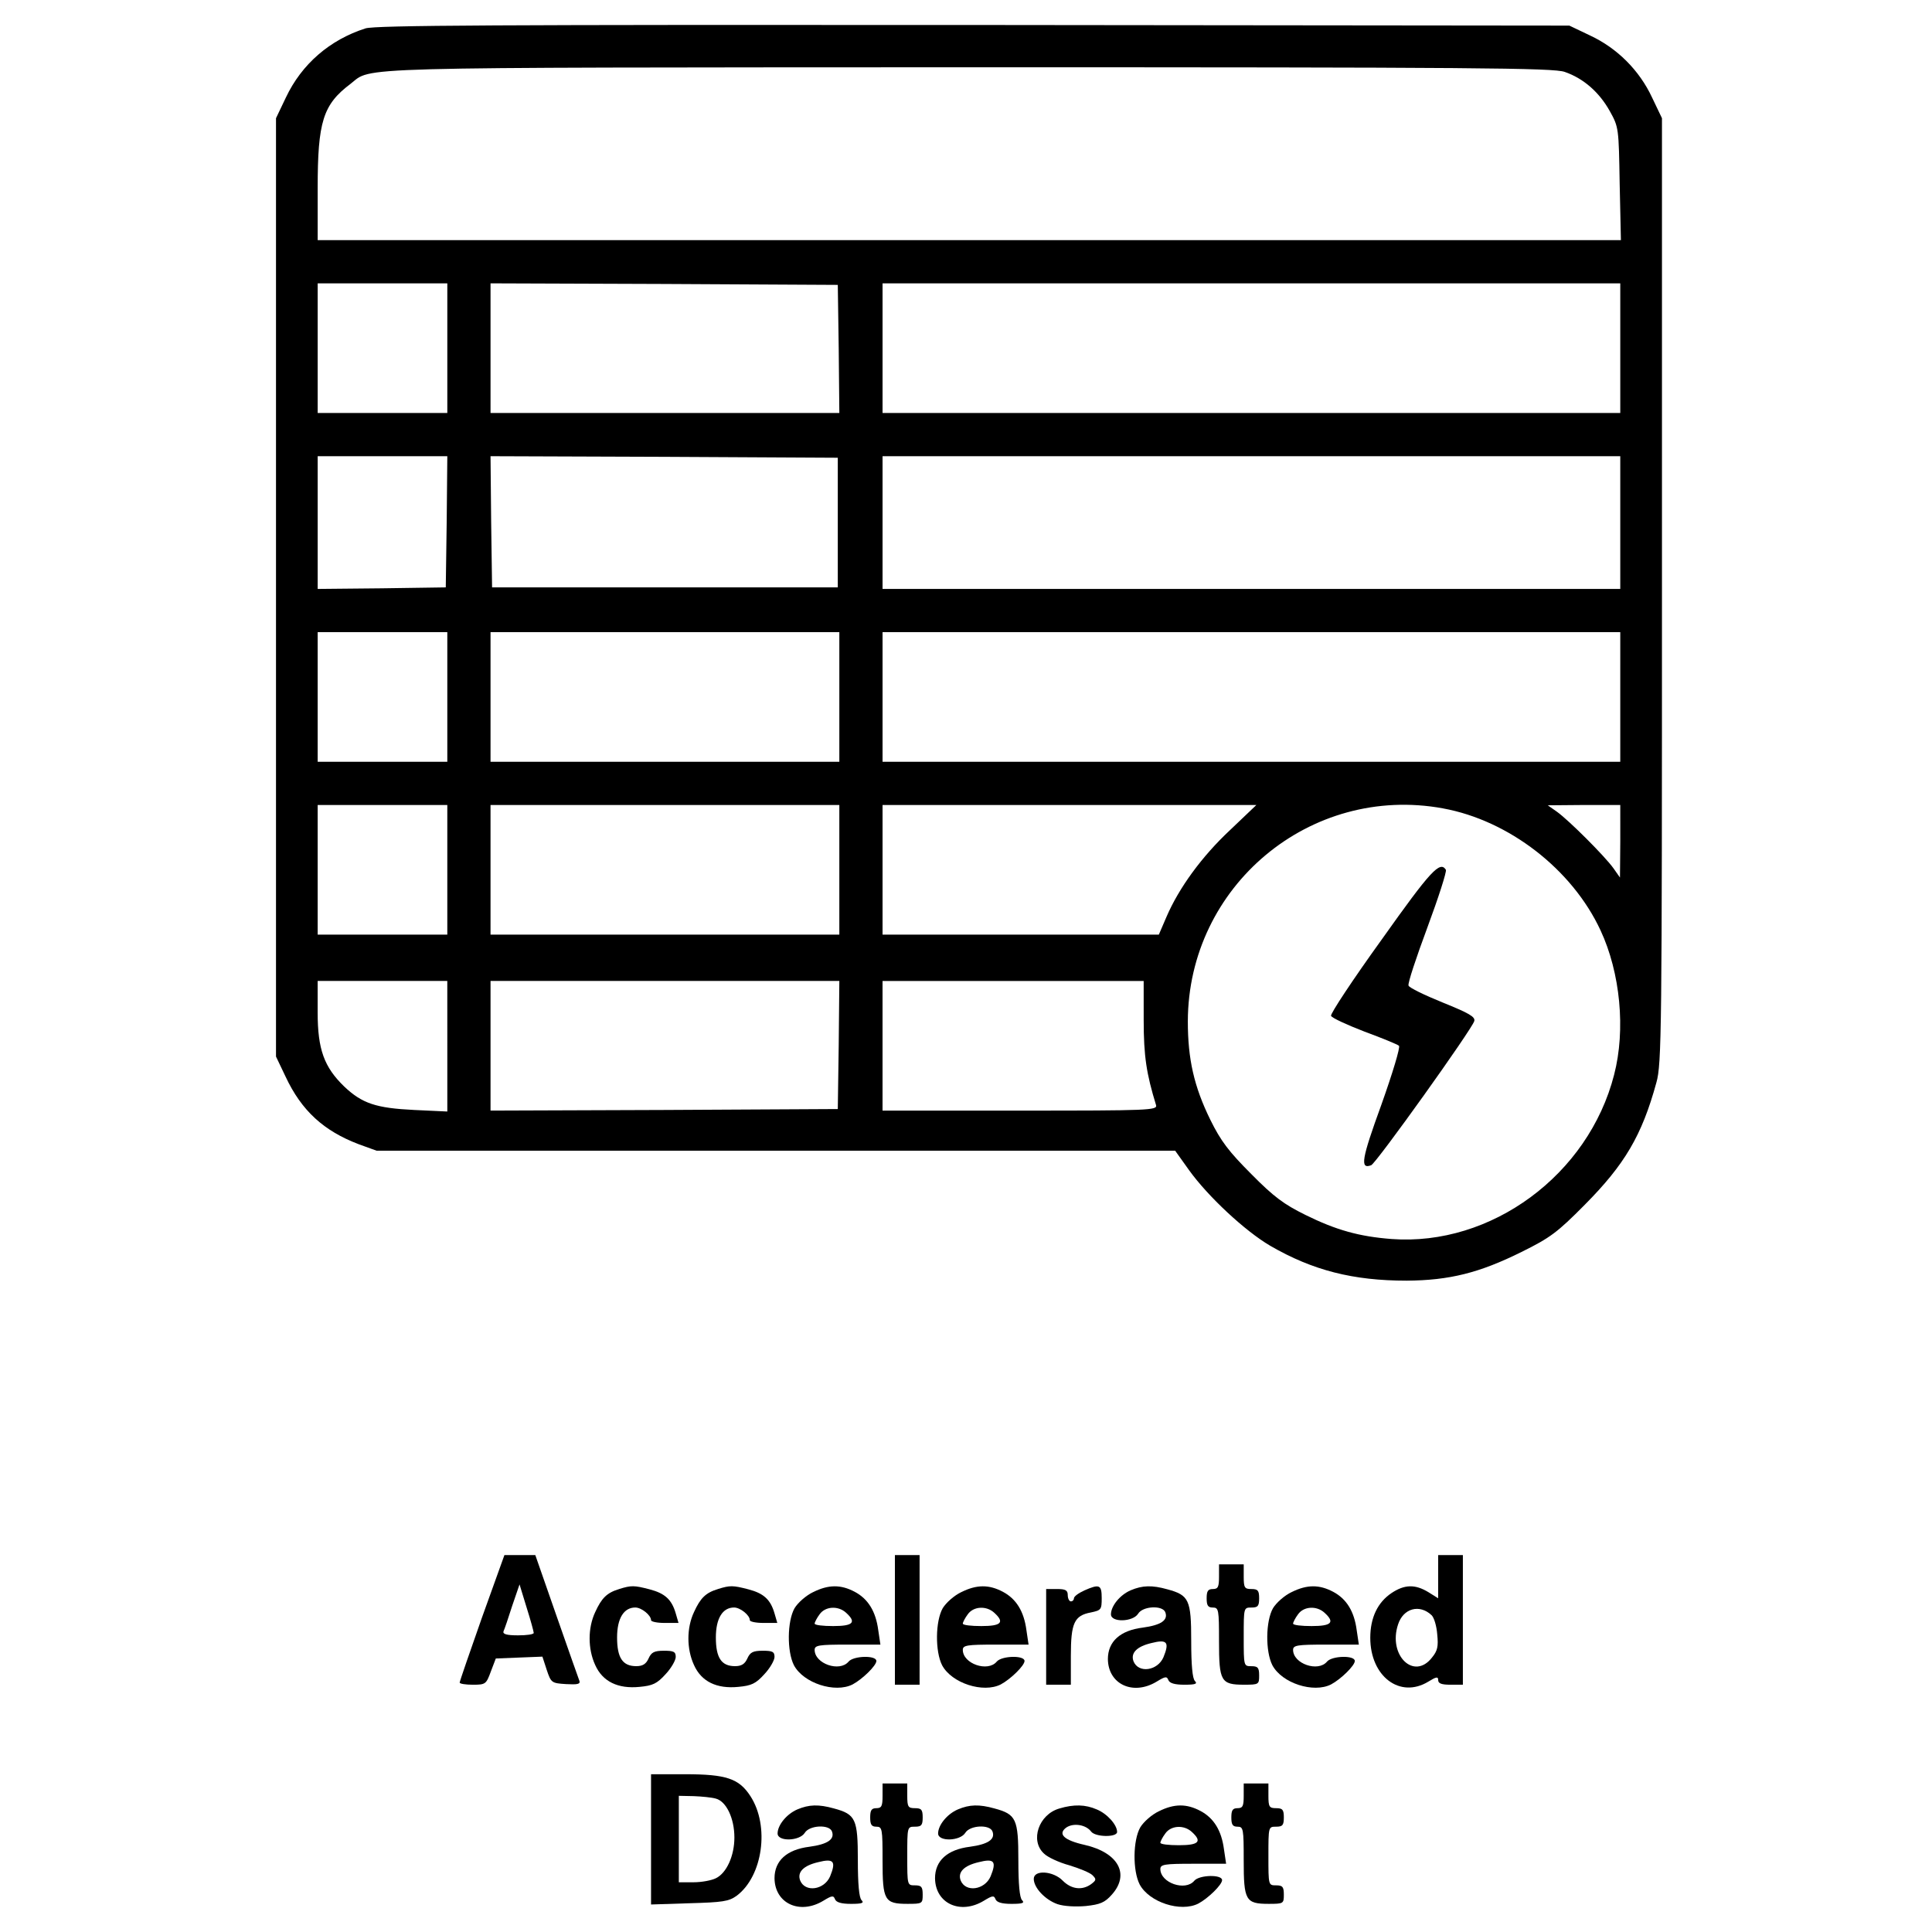 <?xml version="1.0" encoding="UTF-8" standalone="no"?>
<!-- Created with Inkscape (http://www.inkscape.org/) -->

<svg
   width="100mm"
   height="100mm"
   viewBox="0 0 100 100"
   version="1.1"
   id="svg26768"
   xmlns="http://www.w3.org/2000/svg"
   xmlns:svg="http://www.w3.org/2000/svg">
  <defs
     id="defs26765" />
  <path
     d="M 18.919,1.469 C 17.066,2.06 15.612,3.322 14.797,5.048 L 14.286,6.118 V 30.403 54.688 l 0.495,1.038 c 0.831,1.773 1.981,2.812 3.787,3.499 l 0.927,0.336 h 20.658 20.674 l 0.719,1.007 c 0.975,1.358 2.892,3.147 4.202,3.914 2.205,1.278 4.298,1.805 7.062,1.805 2.205,-0.016 3.755,-0.399 5.943,-1.486 1.486,-0.735 1.853,-1.007 3.275,-2.444 2.061,-2.077 2.956,-3.579 3.707,-6.327 0.272,-0.959 0.288,-2.62 0.288,-25.467 V 6.118 L 85.511,5.048 C 84.856,3.642 83.706,2.491 82.3,1.836 L 81.229,1.325 50.394,1.293 C 25.79,1.277 19.431,1.309 18.919,1.469 Z M 80.99,3.722 c 0.975,0.336 1.789,1.054 2.333,2.029 0.463,0.831 0.463,0.879 0.511,3.755 l 0.064,2.924 H 50.17 16.443 V 9.729 c 0,-3.419 0.272,-4.314 1.694,-5.384 1.166,-0.895 -0.687,-0.847 31.954,-0.863 26.346,0 30.308,0.032 30.899,0.24 z M 23.153,18.021 v 3.355 h -3.355 -3.355 v -3.355 -3.355 h 3.355 3.355 z m 20.259,0.032 0.032,3.323 h -9.027 -9.027 v -3.355 -3.355 l 8.995,0.032 8.979,0.048 z m 40.453,-0.032 v 3.355 H 64.773 45.681 v -3.355 -3.355 h 19.092 19.092 z m -60.744,8.979 -0.048,3.403 -3.307,0.048 -3.323,0.032 v -3.435 -3.435 h 3.355 3.355 z m 20.243,0.048 v 3.355 h -8.947 -8.947 l -0.048,-3.403 -0.032,-3.387 8.979,0.032 8.995,0.048 z m 40.501,0 v 3.435 H 64.773 45.681 v -3.435 -3.435 h 19.092 19.092 z m -60.712,9.027 v 3.355 h -3.355 -3.355 v -3.355 -3.355 h 3.355 3.355 z m 20.291,0 v 3.355 h -9.027 -9.027 v -3.355 -3.355 h 9.027 9.027 z m 40.421,0 v 3.355 H 64.773 45.681 v -3.355 -3.355 h 19.092 19.092 z m -60.712,8.947 v 3.355 h -3.355 -3.355 v -3.355 -3.355 h 3.355 3.355 z m 20.291,0 v 3.355 h -9.027 -9.027 v -3.355 -3.355 h 9.027 9.027 z m 20.227,-2.061 c -1.47,1.374 -2.652,3.004 -3.291,4.489 l -0.399,0.927 H 52.838 45.681 v -3.355 -3.355 h 9.682 9.666 z m 11.024,-1.118 c 3.403,0.623 6.678,3.147 8.148,6.311 1.023,2.189 1.31,5.145 0.703,7.477 -1.326,5.177 -6.359,8.883 -11.519,8.5 C 70.349,64.002 69.151,63.667 67.569,62.884 66.467,62.341 65.939,61.957 64.773,60.775 63.607,59.609 63.191,59.065 62.648,57.963 61.801,56.238 61.482,54.816 61.482,52.866 61.498,45.869 67.809,40.58 74.695,41.842 Z m 9.171,1.694 -0.016,1.885 -0.336,-0.479 C 83.067,44.319 81.213,42.466 80.59,42.018 l -0.479,-0.336 1.885,-0.016 h 1.869 z M 23.153,54.145 v 3.387 l -1.71,-0.08 c -1.981,-0.096 -2.7,-0.336 -3.627,-1.214 -1.038,-1.007 -1.374,-1.917 -1.374,-3.834 v -1.63 h 3.355 3.355 z m 20.259,-0.064 -0.048,3.323 -8.979,0.048 -8.995,0.032 v -3.355 -3.355 h 9.027 9.027 z m 15.785,-1.278 c 0,1.869 0.144,2.78 0.639,4.394 0.08,0.272 -0.32,0.288 -7.03,0.288 h -7.126 v -3.355 -3.355 h 6.758 6.758 z"
     id="path7992"
     style="stroke-width:0.016" />
  <path
     d="m 71.515,48.633 c -1.486,2.061 -2.668,3.85 -2.62,3.946 0.048,0.112 0.815,0.463 1.726,0.815 0.911,0.336 1.726,0.671 1.789,0.735 0.08,0.064 -0.336,1.438 -0.911,3.052 -1.023,2.812 -1.118,3.355 -0.527,3.131 0.256,-0.096 5.224,-7.046 5.336,-7.461 0.064,-0.224 -0.288,-0.415 -1.63,-0.959 -0.943,-0.383 -1.741,-0.767 -1.773,-0.879 -0.048,-0.112 0.399,-1.454 0.975,-3.004 0.575,-1.55 1.007,-2.892 0.959,-2.988 -0.304,-0.479 -0.783,0.032 -3.323,3.611 z"
     id="path7994"
     style="stroke-width:0.016" />
  <path
     d="m 24.943,83.734 c -0.623,1.773 -1.15,3.291 -1.15,3.355 0,0.064 0.304,0.112 0.687,0.112 0.655,0 0.687,-0.032 0.927,-0.687 l 0.256,-0.671 1.198,-0.048 1.214,-0.048 0.224,0.687 c 0.224,0.671 0.256,0.687 1.007,0.735 0.575,0.032 0.735,0 0.687,-0.16 -0.048,-0.112 -0.575,-1.63 -1.182,-3.355 L 27.707,80.49 H 26.908 26.109 Z m 2.684,0.783 c 0,0.08 -0.367,0.128 -0.815,0.128 -0.591,0 -0.799,-0.064 -0.751,-0.208 0.048,-0.096 0.256,-0.703 0.447,-1.31 l 0.383,-1.118 0.367,1.198 c 0.208,0.655 0.367,1.246 0.367,1.31 z"
     id="path8090"
     style="stroke-width:0.016" />
  <path
     d="m 46.32,83.846 v 3.355 h 0.639 0.639 V 83.846 80.49 h -0.639 -0.639 z"
     id="path8092"
     style="stroke-width:0.016" />
  <path
     d="m 74.439,81.609 v 1.118 l -0.511,-0.32 c -0.687,-0.415 -1.23,-0.399 -1.901,0.048 -0.719,0.479 -1.102,1.278 -1.102,2.317 0,1.997 1.534,3.163 3.004,2.269 0.415,-0.256 0.511,-0.272 0.511,-0.08 0,0.176 0.176,0.24 0.639,0.24 h 0.639 v -3.355 -3.355 h -0.639 -0.639 z m -0.336,1.997 c 0.128,0.128 0.256,0.559 0.288,0.991 0.064,0.623 0.016,0.847 -0.272,1.198 -0.927,1.198 -2.285,-0.112 -1.757,-1.71 0.272,-0.847 1.118,-1.07 1.741,-0.479 z"
     id="path8094"
     style="stroke-width:0.016" />
  <path
     d="m 63.096,81.609 c 0,0.527 -0.048,0.639 -0.32,0.639 -0.256,0 -0.32,0.112 -0.32,0.479 0,0.367 0.064,0.479 0.32,0.479 0.304,0 0.32,0.112 0.32,1.741 0,2.077 0.096,2.253 1.294,2.253 0.767,0 0.783,-0.016 0.783,-0.479 0,-0.399 -0.064,-0.479 -0.399,-0.479 -0.399,0 -0.399,0 -0.399,-1.518 0,-1.518 0,-1.518 0.399,-1.518 0.336,0 0.399,-0.08 0.399,-0.479 0,-0.399 -0.064,-0.479 -0.399,-0.479 -0.351,0 -0.399,-0.064 -0.399,-0.639 v -0.639 h -0.639 -0.639 z"
     id="path8172"
     style="stroke-width:0.016" />
  <path
     d="m 32.052,82.248 c -0.639,0.192 -0.911,0.463 -1.246,1.198 -0.383,0.815 -0.383,1.901 0,2.732 0.383,0.863 1.182,1.246 2.301,1.134 0.671,-0.064 0.895,-0.16 1.342,-0.655 0.288,-0.304 0.527,-0.719 0.527,-0.895 0,-0.272 -0.112,-0.32 -0.607,-0.32 -0.511,0 -0.655,0.08 -0.799,0.399 -0.128,0.288 -0.304,0.399 -0.639,0.399 -0.703,0 -0.991,-0.431 -0.991,-1.486 0,-0.991 0.351,-1.55 0.943,-1.55 0.32,0 0.815,0.399 0.815,0.655 0,0.08 0.32,0.144 0.703,0.144 h 0.719 l -0.144,-0.495 c -0.208,-0.719 -0.559,-1.038 -1.358,-1.246 -0.799,-0.208 -0.943,-0.208 -1.566,-0.016 z"
     id="path8190"
     style="stroke-width:0.016" />
  <path
     d="m 37.165,82.248 c -0.639,0.192 -0.911,0.463 -1.246,1.198 -0.383,0.815 -0.383,1.901 0,2.732 0.383,0.863 1.182,1.246 2.301,1.134 0.671,-0.064 0.895,-0.16 1.342,-0.655 0.288,-0.304 0.527,-0.719 0.527,-0.895 0,-0.272 -0.112,-0.32 -0.607,-0.32 -0.511,0 -0.655,0.08 -0.799,0.399 -0.128,0.288 -0.304,0.399 -0.639,0.399 -0.703,0 -0.991,-0.431 -0.991,-1.486 0,-0.991 0.351,-1.55 0.943,-1.55 0.32,0 0.815,0.399 0.815,0.655 0,0.08 0.32,0.144 0.703,0.144 h 0.719 l -0.144,-0.495 c -0.208,-0.719 -0.559,-1.038 -1.358,-1.246 -0.799,-0.208 -0.943,-0.208 -1.566,-0.016 z"
     id="path8192"
     style="stroke-width:0.016" />
  <path
     d="m 42.086,82.408 c -0.367,0.176 -0.783,0.543 -0.959,0.831 -0.383,0.671 -0.399,2.237 -0.032,2.956 0.495,0.927 2.125,1.454 3.036,0.991 0.511,-0.272 1.23,-0.975 1.23,-1.214 0,-0.304 -1.182,-0.272 -1.438,0.032 -0.463,0.559 -1.757,0.112 -1.757,-0.607 0,-0.24 0.224,-0.272 1.694,-0.272 h 1.71 l -0.112,-0.751 c -0.128,-0.975 -0.527,-1.614 -1.214,-1.981 -0.719,-0.383 -1.358,-0.383 -2.157,0.016 z m 1.71,1.07 c 0.543,0.495 0.367,0.687 -0.671,0.687 -0.527,0 -0.959,-0.048 -0.959,-0.128 0,-0.064 0.112,-0.288 0.256,-0.479 0.288,-0.415 0.959,-0.463 1.374,-0.08 z"
     id="path8194"
     style="stroke-width:0.016" />
  <path
     d="m 49.755,82.408 c -0.367,0.176 -0.783,0.543 -0.959,0.831 -0.383,0.671 -0.399,2.237 -0.032,2.956 0.495,0.927 2.125,1.454 3.036,0.991 0.511,-0.272 1.23,-0.975 1.23,-1.214 0,-0.304 -1.182,-0.272 -1.438,0.032 -0.463,0.559 -1.757,0.112 -1.757,-0.607 0,-0.24 0.224,-0.272 1.694,-0.272 h 1.71 l -0.112,-0.751 c -0.128,-0.975 -0.527,-1.614 -1.214,-1.981 -0.719,-0.383 -1.358,-0.383 -2.157,0.016 z m 1.71,1.07 c 0.543,0.495 0.367,0.687 -0.671,0.687 -0.527,0 -0.959,-0.048 -0.959,-0.128 0,-0.064 0.112,-0.288 0.256,-0.479 0.288,-0.415 0.959,-0.463 1.374,-0.08 z"
     id="path8196"
     style="stroke-width:0.016" />
  <path
     d="m 56.114,82.328 c -0.288,0.128 -0.527,0.304 -0.527,0.399 0,0.08 -0.064,0.16 -0.16,0.16 -0.08,0 -0.16,-0.144 -0.16,-0.32 0,-0.256 -0.112,-0.32 -0.559,-0.32 h -0.559 v 2.476 2.476 h 0.639 0.639 v -1.486 c 0,-1.71 0.176,-2.093 1.038,-2.253 0.527,-0.112 0.559,-0.144 0.559,-0.735 0,-0.703 -0.112,-0.751 -0.911,-0.399 z"
     id="path8198"
     style="stroke-width:0.016" />
  <path
     d="m 58.526,82.312 c -0.559,0.24 -1.023,0.815 -1.023,1.246 0,0.431 1.134,0.399 1.406,-0.032 0.24,-0.399 1.262,-0.447 1.406,-0.08 0.16,0.415 -0.224,0.671 -1.166,0.799 -1.166,0.144 -1.805,0.719 -1.805,1.63 0.016,1.31 1.31,1.901 2.524,1.166 0.447,-0.272 0.527,-0.288 0.607,-0.08 0.064,0.16 0.32,0.24 0.831,0.24 0.575,0 0.687,-0.048 0.543,-0.192 -0.128,-0.128 -0.192,-0.831 -0.192,-2.077 0,-2.125 -0.112,-2.365 -1.23,-2.668 -0.799,-0.224 -1.294,-0.208 -1.901,0.048 z m 1.694,3.467 c -0.304,0.703 -1.294,0.847 -1.55,0.208 -0.16,-0.431 0.176,-0.767 0.927,-0.943 0.815,-0.208 0.943,-0.048 0.623,0.735 z"
     id="path8200"
     style="stroke-width:0.016" />
  <path
     d="m 66.85,82.408 c -0.367,0.176 -0.783,0.543 -0.959,0.831 -0.383,0.671 -0.399,2.237 -0.032,2.956 0.495,0.927 2.125,1.454 3.036,0.991 0.511,-0.272 1.23,-0.975 1.23,-1.214 0,-0.304 -1.182,-0.272 -1.438,0.032 -0.463,0.559 -1.757,0.112 -1.757,-0.607 0,-0.24 0.224,-0.272 1.694,-0.272 h 1.71 l -0.112,-0.751 c -0.128,-0.975 -0.527,-1.614 -1.214,-1.981 -0.719,-0.383 -1.358,-0.383 -2.157,0.016 z m 1.71,1.07 c 0.543,0.495 0.367,0.687 -0.671,0.687 -0.527,0 -0.959,-0.048 -0.959,-0.128 0,-0.064 0.112,-0.288 0.256,-0.479 0.288,-0.415 0.959,-0.463 1.374,-0.08 z"
     id="path8202"
     style="stroke-width:0.016" />
  <path
     d="m 33.698,95.205 v 3.371 l 1.981,-0.064 c 1.726,-0.048 2.045,-0.096 2.444,-0.383 1.358,-1.007 1.726,-3.611 0.719,-5.161 -0.591,-0.911 -1.246,-1.134 -3.387,-1.134 h -1.757 z m 3.355,-2.109 c 0.543,0.144 0.959,1.023 0.959,2.013 0,0.943 -0.399,1.837 -0.959,2.109 -0.224,0.112 -0.735,0.208 -1.15,0.208 H 35.136 v -2.237 -2.237 l 0.767,0.016 c 0.415,0.016 0.927,0.064 1.15,0.128 z"
     id="path8378"
     style="stroke-width:0.016" />
  <path
     d="m 45.681,92.952 c 0,0.527 -0.048,0.639 -0.32,0.639 -0.256,0 -0.32,0.112 -0.32,0.479 0,0.367 0.064,0.479 0.32,0.479 0.304,0 0.32,0.112 0.32,1.741 0,2.077 0.096,2.253 1.294,2.253 0.767,0 0.783,-0.016 0.783,-0.479 0,-0.399 -0.064,-0.479 -0.399,-0.479 -0.399,0 -0.399,0 -0.399,-1.518 0,-1.518 0,-1.518 0.399,-1.518 0.336,0 0.399,-0.08 0.399,-0.479 0,-0.399 -0.064,-0.479 -0.399,-0.479 -0.351,0 -0.399,-0.064 -0.399,-0.639 v -0.639 h -0.639 -0.639 z"
     id="path8390"
     style="stroke-width:0.016" />
  <path
     d="m 64.374,92.952 c 0,0.527 -0.048,0.639 -0.32,0.639 -0.256,0 -0.32,0.112 -0.32,0.479 0,0.367 0.064,0.479 0.32,0.479 0.304,0 0.32,0.112 0.32,1.741 0,2.077 0.096,2.253 1.294,2.253 0.767,0 0.783,-0.016 0.783,-0.479 0,-0.399 -0.064,-0.479 -0.399,-0.479 -0.399,0 -0.399,0 -0.399,-1.518 0,-1.518 0,-1.518 0.399,-1.518 0.336,0 0.399,-0.08 0.399,-0.479 0,-0.399 -0.064,-0.479 -0.399,-0.479 -0.351,0 -0.399,-0.064 -0.399,-0.639 v -0.639 h -0.639 -0.639 z"
     id="path8392"
     style="stroke-width:0.016" />
  <path
     d="m 41.271,93.655 c -0.559,0.24 -1.023,0.815 -1.023,1.246 0,0.431 1.134,0.399 1.406,-0.032 0.24,-0.399 1.262,-0.447 1.406,-0.08 0.16,0.415 -0.224,0.671 -1.166,0.799 -1.166,0.144 -1.805,0.719 -1.805,1.63 0.016,1.31 1.31,1.901 2.524,1.166 0.447,-0.272 0.527,-0.288 0.607,-0.08 0.064,0.16 0.32,0.24 0.831,0.24 0.575,0 0.687,-0.048 0.543,-0.192 -0.128,-0.128 -0.192,-0.831 -0.192,-2.077 0,-2.125 -0.112,-2.365 -1.23,-2.668 -0.799,-0.224 -1.294,-0.208 -1.901,0.048 z m 1.694,3.467 c -0.304,0.703 -1.294,0.847 -1.55,0.208 -0.16,-0.431 0.176,-0.767 0.927,-0.943 0.815,-0.208 0.943,-0.048 0.623,0.735 z"
     id="path8400"
     style="stroke-width:0.016" />
  <path
     d="m 49.579,93.655 c -0.559,0.24 -1.023,0.815 -1.023,1.246 0,0.431 1.134,0.399 1.406,-0.032 0.24,-0.399 1.262,-0.447 1.406,-0.08 0.16,0.415 -0.224,0.671 -1.166,0.799 -1.166,0.144 -1.805,0.719 -1.805,1.63 0.016,1.31 1.31,1.901 2.524,1.166 0.447,-0.272 0.527,-0.288 0.607,-0.08 0.064,0.16 0.32,0.24 0.831,0.24 0.575,0 0.687,-0.048 0.543,-0.192 -0.128,-0.128 -0.192,-0.831 -0.192,-2.077 0,-2.125 -0.112,-2.365 -1.23,-2.668 -0.799,-0.224 -1.294,-0.208 -1.901,0.048 z m 1.694,3.467 c -0.304,0.703 -1.294,0.847 -1.55,0.208 -0.16,-0.431 0.176,-0.767 0.927,-0.943 0.815,-0.208 0.943,-0.048 0.623,0.735 z"
     id="path8402"
     style="stroke-width:0.016" />
  <path
     d="m 54.835,93.607 c -1.07,0.304 -1.534,1.662 -0.799,2.333 0.192,0.192 0.783,0.463 1.31,0.607 0.527,0.16 1.07,0.383 1.198,0.511 0.208,0.208 0.208,0.256 -0.064,0.463 -0.463,0.336 -1.023,0.272 -1.47,-0.176 -0.495,-0.511 -1.502,-0.575 -1.502,-0.096 0,0.463 0.591,1.086 1.23,1.31 0.336,0.112 0.943,0.144 1.47,0.096 0.735,-0.08 0.975,-0.176 1.342,-0.591 0.943,-1.054 0.336,-2.173 -1.406,-2.572 -1.07,-0.24 -1.406,-0.559 -0.959,-0.895 0.367,-0.256 1.023,-0.16 1.294,0.208 0.224,0.288 1.342,0.304 1.342,0.016 0,-0.367 -0.511,-0.943 -1.054,-1.166 -0.591,-0.256 -1.182,-0.272 -1.933,-0.048 z"
     id="path8404"
     style="stroke-width:0.016" />
  <path
     d="m 59.98,93.751 c -0.367,0.176 -0.783,0.543 -0.959,0.831 -0.383,0.671 -0.399,2.237 -0.032,2.956 0.495,0.927 2.125,1.454 3.036,0.991 0.511,-0.272 1.23,-0.975 1.23,-1.214 0,-0.304 -1.182,-0.272 -1.438,0.032 -0.463,0.559 -1.757,0.112 -1.757,-0.607 0,-0.24 0.224,-0.272 1.694,-0.272 h 1.71 l -0.112,-0.751 c -0.128,-0.975 -0.527,-1.614 -1.214,-1.981 -0.719,-0.383 -1.358,-0.383 -2.157,0.016 z m 1.71,1.07 c 0.543,0.495 0.367,0.687 -0.671,0.687 -0.527,0 -0.959,-0.048 -0.959,-0.128 0,-0.064 0.112,-0.288 0.256,-0.479 0.288,-0.415 0.959,-0.463 1.374,-0.08 z"
     id="path8406"
     style="stroke-width:0.016" />
</svg>
